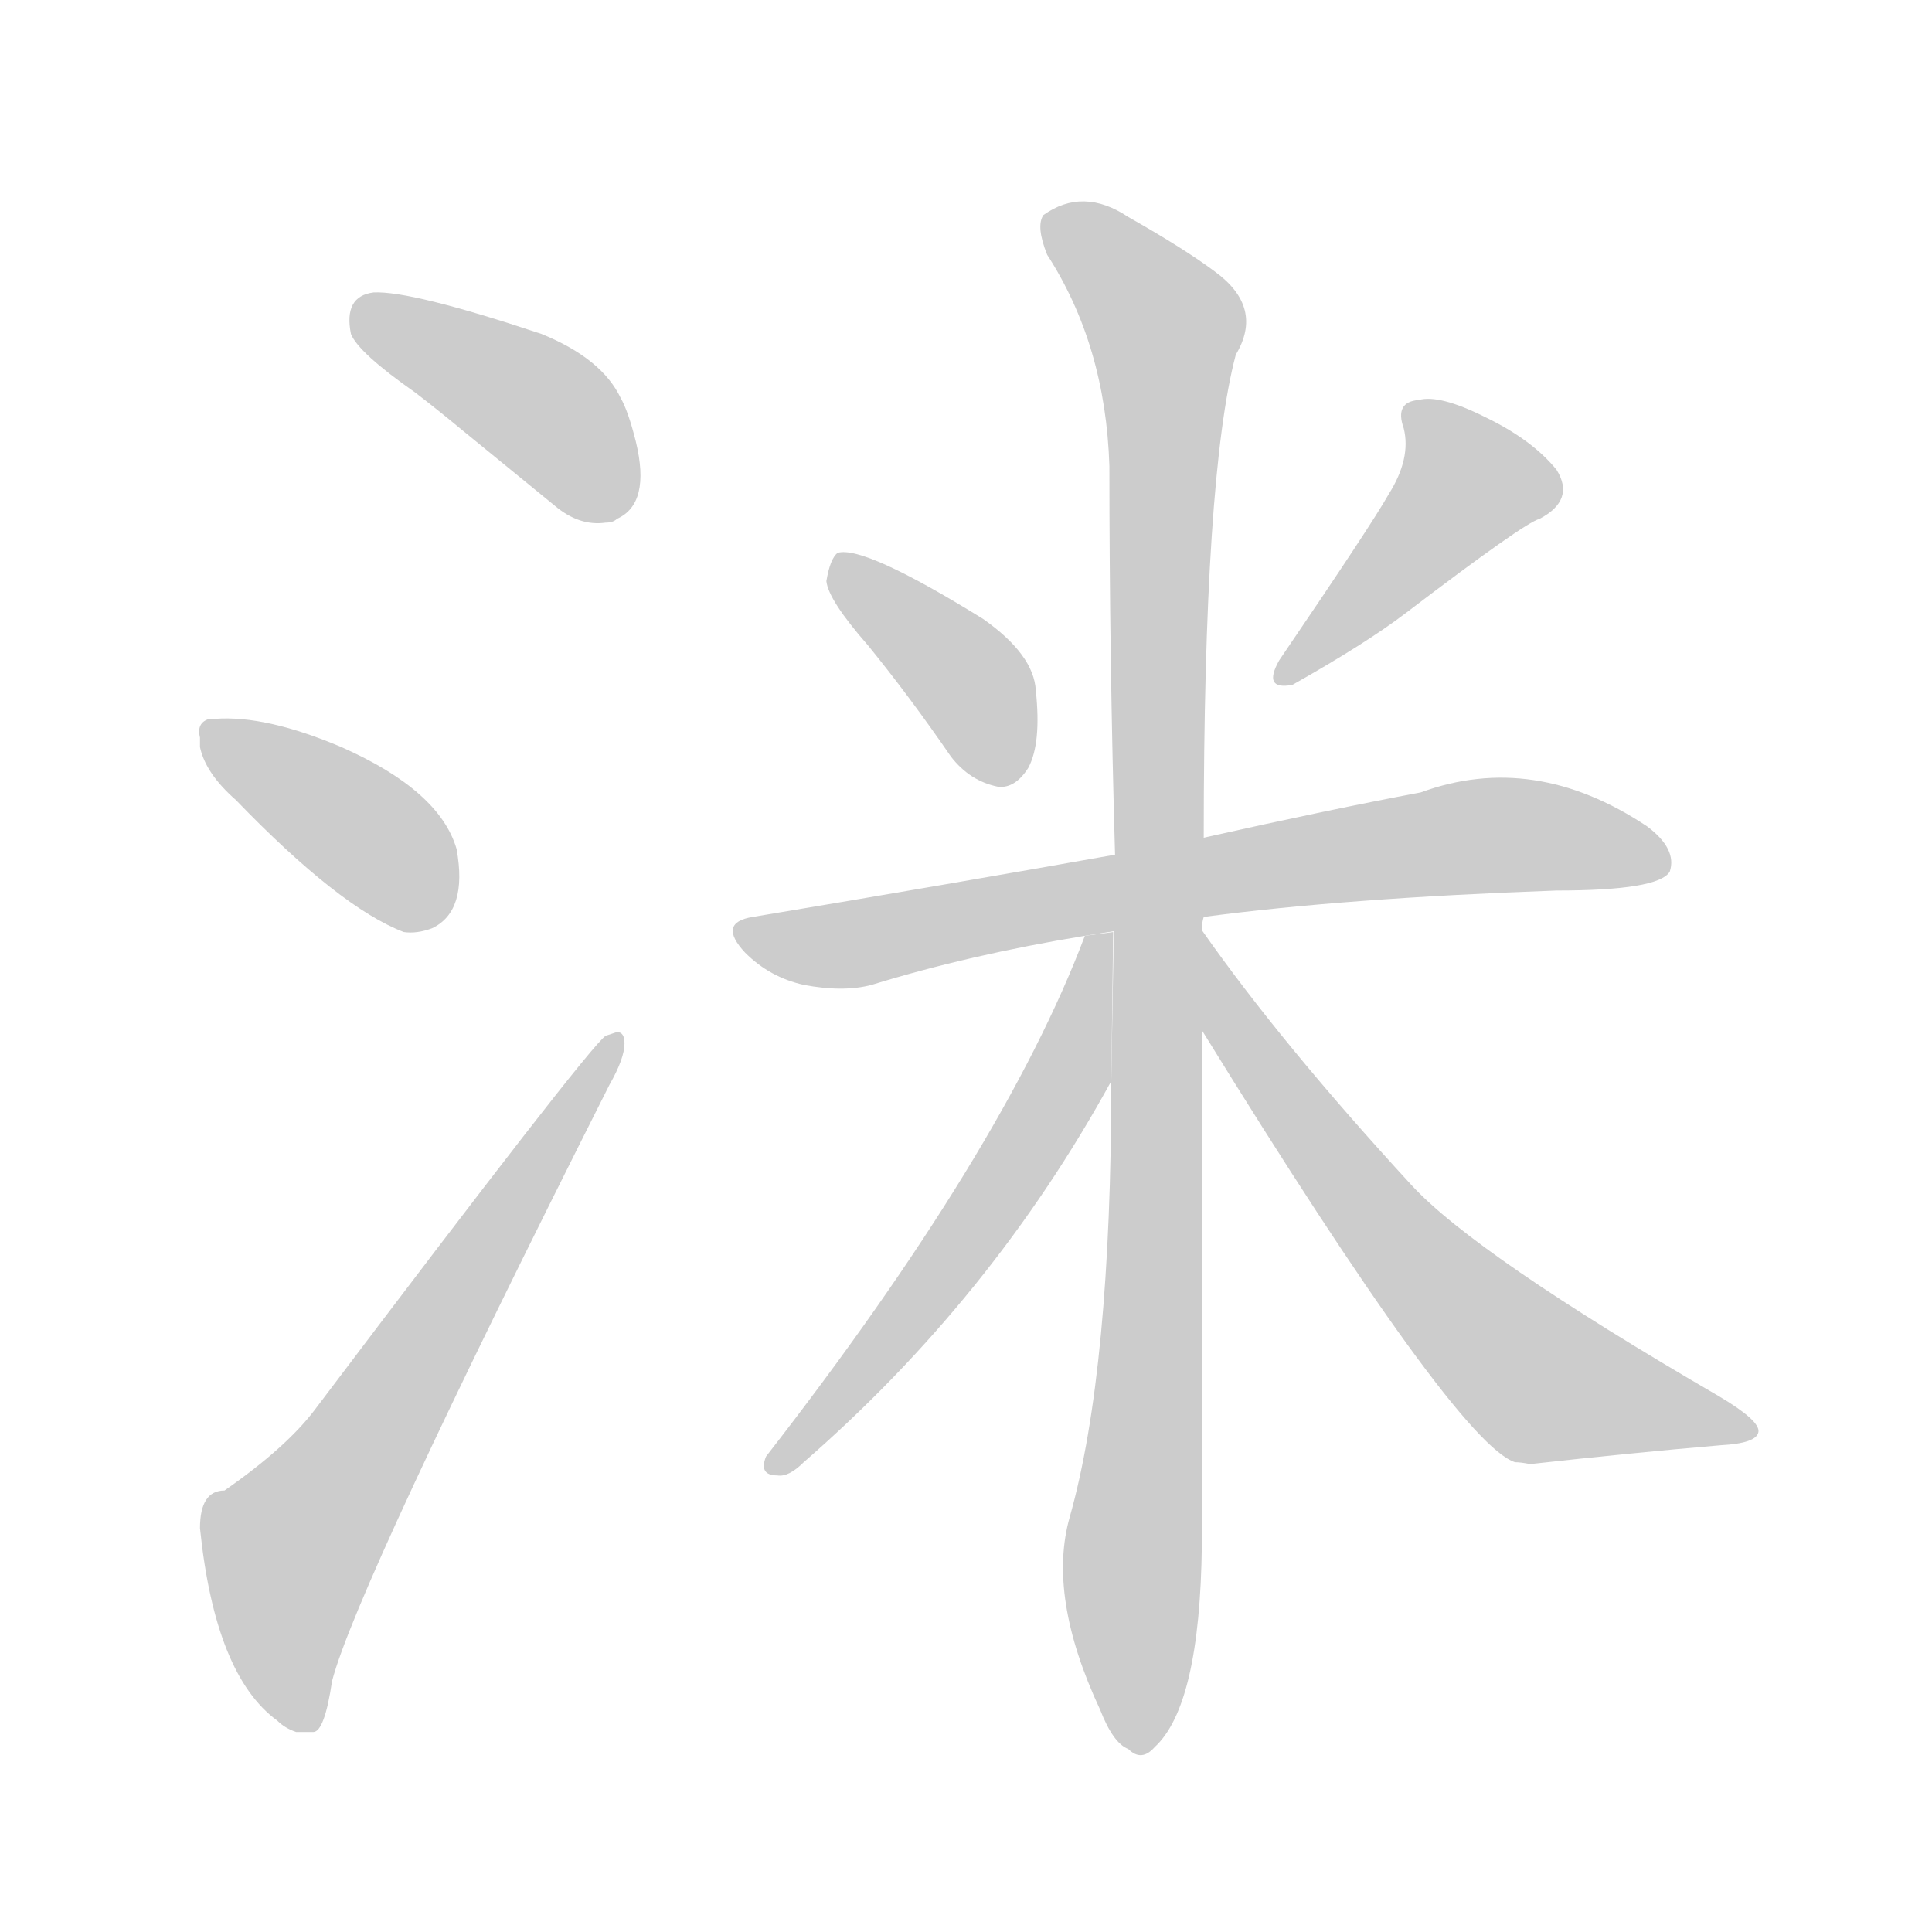 <!--
AnimCJK 2016-2018 Copyright Francois Mizessyn, http://gooo.free.fr/animCJK/
Derived from:
    MakeMeAHanzi project - https://github.com/skishore/makemeahanzi
    Arphic PL KaitiM GB - https://apps.ubuntu.com/cat/applications/precise/fonts-arphic-gkai00mp/
    Arphic PL UKai - https://apps.ubuntu.com/cat/applications/fonts-arphic-ukai/
You can redistribute and/or modify this file under the terms of the Arphic Public License
as published by Arphic Technology Co., Ltd.
You should have received a copy of this license (the directory "APL") along with this file;
if not, see http://ftp.gnu.org/non-gnu/chinese-fonts-truetype/LICENSE.
-->
<svg id="z27939" class="acjk" version="1.1" viewBox="0 0 1024 1024" xmlns="http://www.w3.org/2000/svg" xmlns:xlink="http://www.w3.org/1999/xlink">
<style>
<![CDATA[
@keyframes z27939k {
	from {
		stroke:#ccc;
		stroke-dashoffset:3334;
	}
	1% {
		stroke:#c00;
		stroke-dashoffset:3334;
	}
	75% {
		stroke:#c00;
		stroke-dashoffset:0;
	}
	to {
		stroke:#000;
	}
}
#z27939 path[clip-path] {
	animation:z27939k 1s linear both;
	stroke-dasharray:3334;
	stroke-width:128;
	stroke-linecap:round;
	fill:none;
}
#z27939 path[clip-path="url(#z27939c1)"] {animation-delay:1s;}
#z27939 path[clip-path="url(#z27939c2)"] {animation-delay:2s;}
#z27939 path[clip-path="url(#z27939c3)"] {animation-delay:3s;}
#z27939 path[clip-path="url(#z27939c4)"] {animation-delay:4s;}
#z27939 path[clip-path="url(#z27939c5)"] {animation-delay:5s;}
#z27939 path[clip-path="url(#z27939c6)"] {animation-delay:6s;}
#z27939 path[clip-path="url(#z27939c7)"] {animation-delay:7s;}
#z27939 path[clip-path="url(#z27939c8)"] {animation-delay:8s;}
#z27939 path[clip-path="url(#z27939c9)"] {animation-delay:9s;}
#z27939 path {fill:#ccc;}
]]>
</style>
<path id="z27939d1" d="M220 208Q233 218 245 228L294 268Q307 279 321 277Q325 277 327 275Q345 267 337 234Q333 218 329 211Q319 190 287 177Q218 154 198 155Q182 157 186 177Q190 187 220 208 Z"/>
<path id="z27939d2" d="M125 424Q180 481 214 494Q221 495 229 492Q248 483 242 450Q233 419 181 396Q141 379 114 381Q112 381 111 381Q104 383 106 391Q106 392 106 396Q109 410 125 424 Z"/>
<path id="z27939d3" d="M119 790Q106 790 106 810Q114 888 147 912Q151 916 157 918L166 918Q172 918 176 891Q189 841 323 575Q331 561 331 553Q331 547 327 547L321 549Q312 555 167 747Q152 767 119 790 Z"/>
<path id="z27939d4" d="M460 342Q482 369 504 401Q514 414 529 417Q538 418 545 407Q552 394 549 366Q548 347 521 328Q458 289 444 293Q440 296 438 308Q439 318 460 342 Z"/>
<path id="z27939d5" d="M736 262Q727 278 678 350Q669 366 685 363Q724 341 745 325Q808 277 816 275Q835 265 825 249Q812 233 787 221Q763 209 752 212Q739 213 744 227Q748 243 736 262 Z"/>
<path id="z27939d6" d="M638 486Q713 476 825 472Q879 472 885 462Q889 450 873 438Q813 398 753 420Q705 429 638 444L591 453Q501 469 399 486Q380 489 395 505Q408 518 426 522Q447 526 462 522Q514 506 575 496L638 486 Z"/>
<path id="z27939d7" d="M637 493Q637 489 638 486L638 444Q638 252 655 188Q670 163 644 144Q628 132 598 115Q574 99 553 114Q549 120 555 135Q586 183 588 247Q588 349 591 453L589 573Q589 726 567 804Q555 846 583 906Q590 924 598 927Q605 934 612 926Q636 904 637 819Q637 753 637 546L637 493 Z"/>
<path id="z27939d8" d="M575 496Q532 610 406 772Q402 782 412 782Q418 783 426 775Q526 688 589 573L590 494L575 496 Z"/>
<path id="z27939d9" d="M637 546Q772 765 803 775Q806 775 811 776Q865 770 912 766Q931 765 932 759Q933 753 911 740Q782 665 748 628Q679 553 637 493L637 546 Z"/>
<defs>
	<clipPath id="z27939c1"><use xlink:href="#z27939d1"/></clipPath>
	<clipPath id="z27939c2"><use xlink:href="#z27939d2"/></clipPath>
	<clipPath id="z27939c3"><use xlink:href="#z27939d3"/></clipPath>
	<clipPath id="z27939c4"><use xlink:href="#z27939d4"/></clipPath>
	<clipPath id="z27939c5"><use xlink:href="#z27939d5"/></clipPath>
	<clipPath id="z27939c6"><use xlink:href="#z27939d6"/></clipPath>
	<clipPath id="z27939c7"><use xlink:href="#z27939d7"/></clipPath>
	<clipPath id="z27939c8"><use xlink:href="#z27939d8"/></clipPath>
	<clipPath id="z27939c9"><use xlink:href="#z27939d9"/></clipPath>
</defs>
<path pathLength="3333" clip-path="url(#z27939c1)" d="M189 167L288 217L333 267"/>
<path pathLength="3333" clip-path="url(#z27939c2)" d="M114 392L235 485"/>
<path pathLength="3333" clip-path="url(#z27939c3)" d="M162 914L155 811L323 556"/>
<path pathLength="3333" clip-path="url(#z27939c4)" d="M448 298L519 369L529 413"/>
<path pathLength="3333" clip-path="url(#z27939c5)" d="M750 218L780 266L682 356"/>
<path pathLength="3333" clip-path="url(#z27939c6)" d="M397 497L793 442L881 456"/>
<path pathLength="3333" clip-path="url(#z27939c7)" d="M558 119L620 180L605 925"/>
<path pathLength="3333" clip-path="url(#z27939c8)" d="M582 503L541 613L413 776"/>
<path pathLength="3333" clip-path="url(#z27939c9)" d="M640 506L800 719L927 756"/>
</svg>